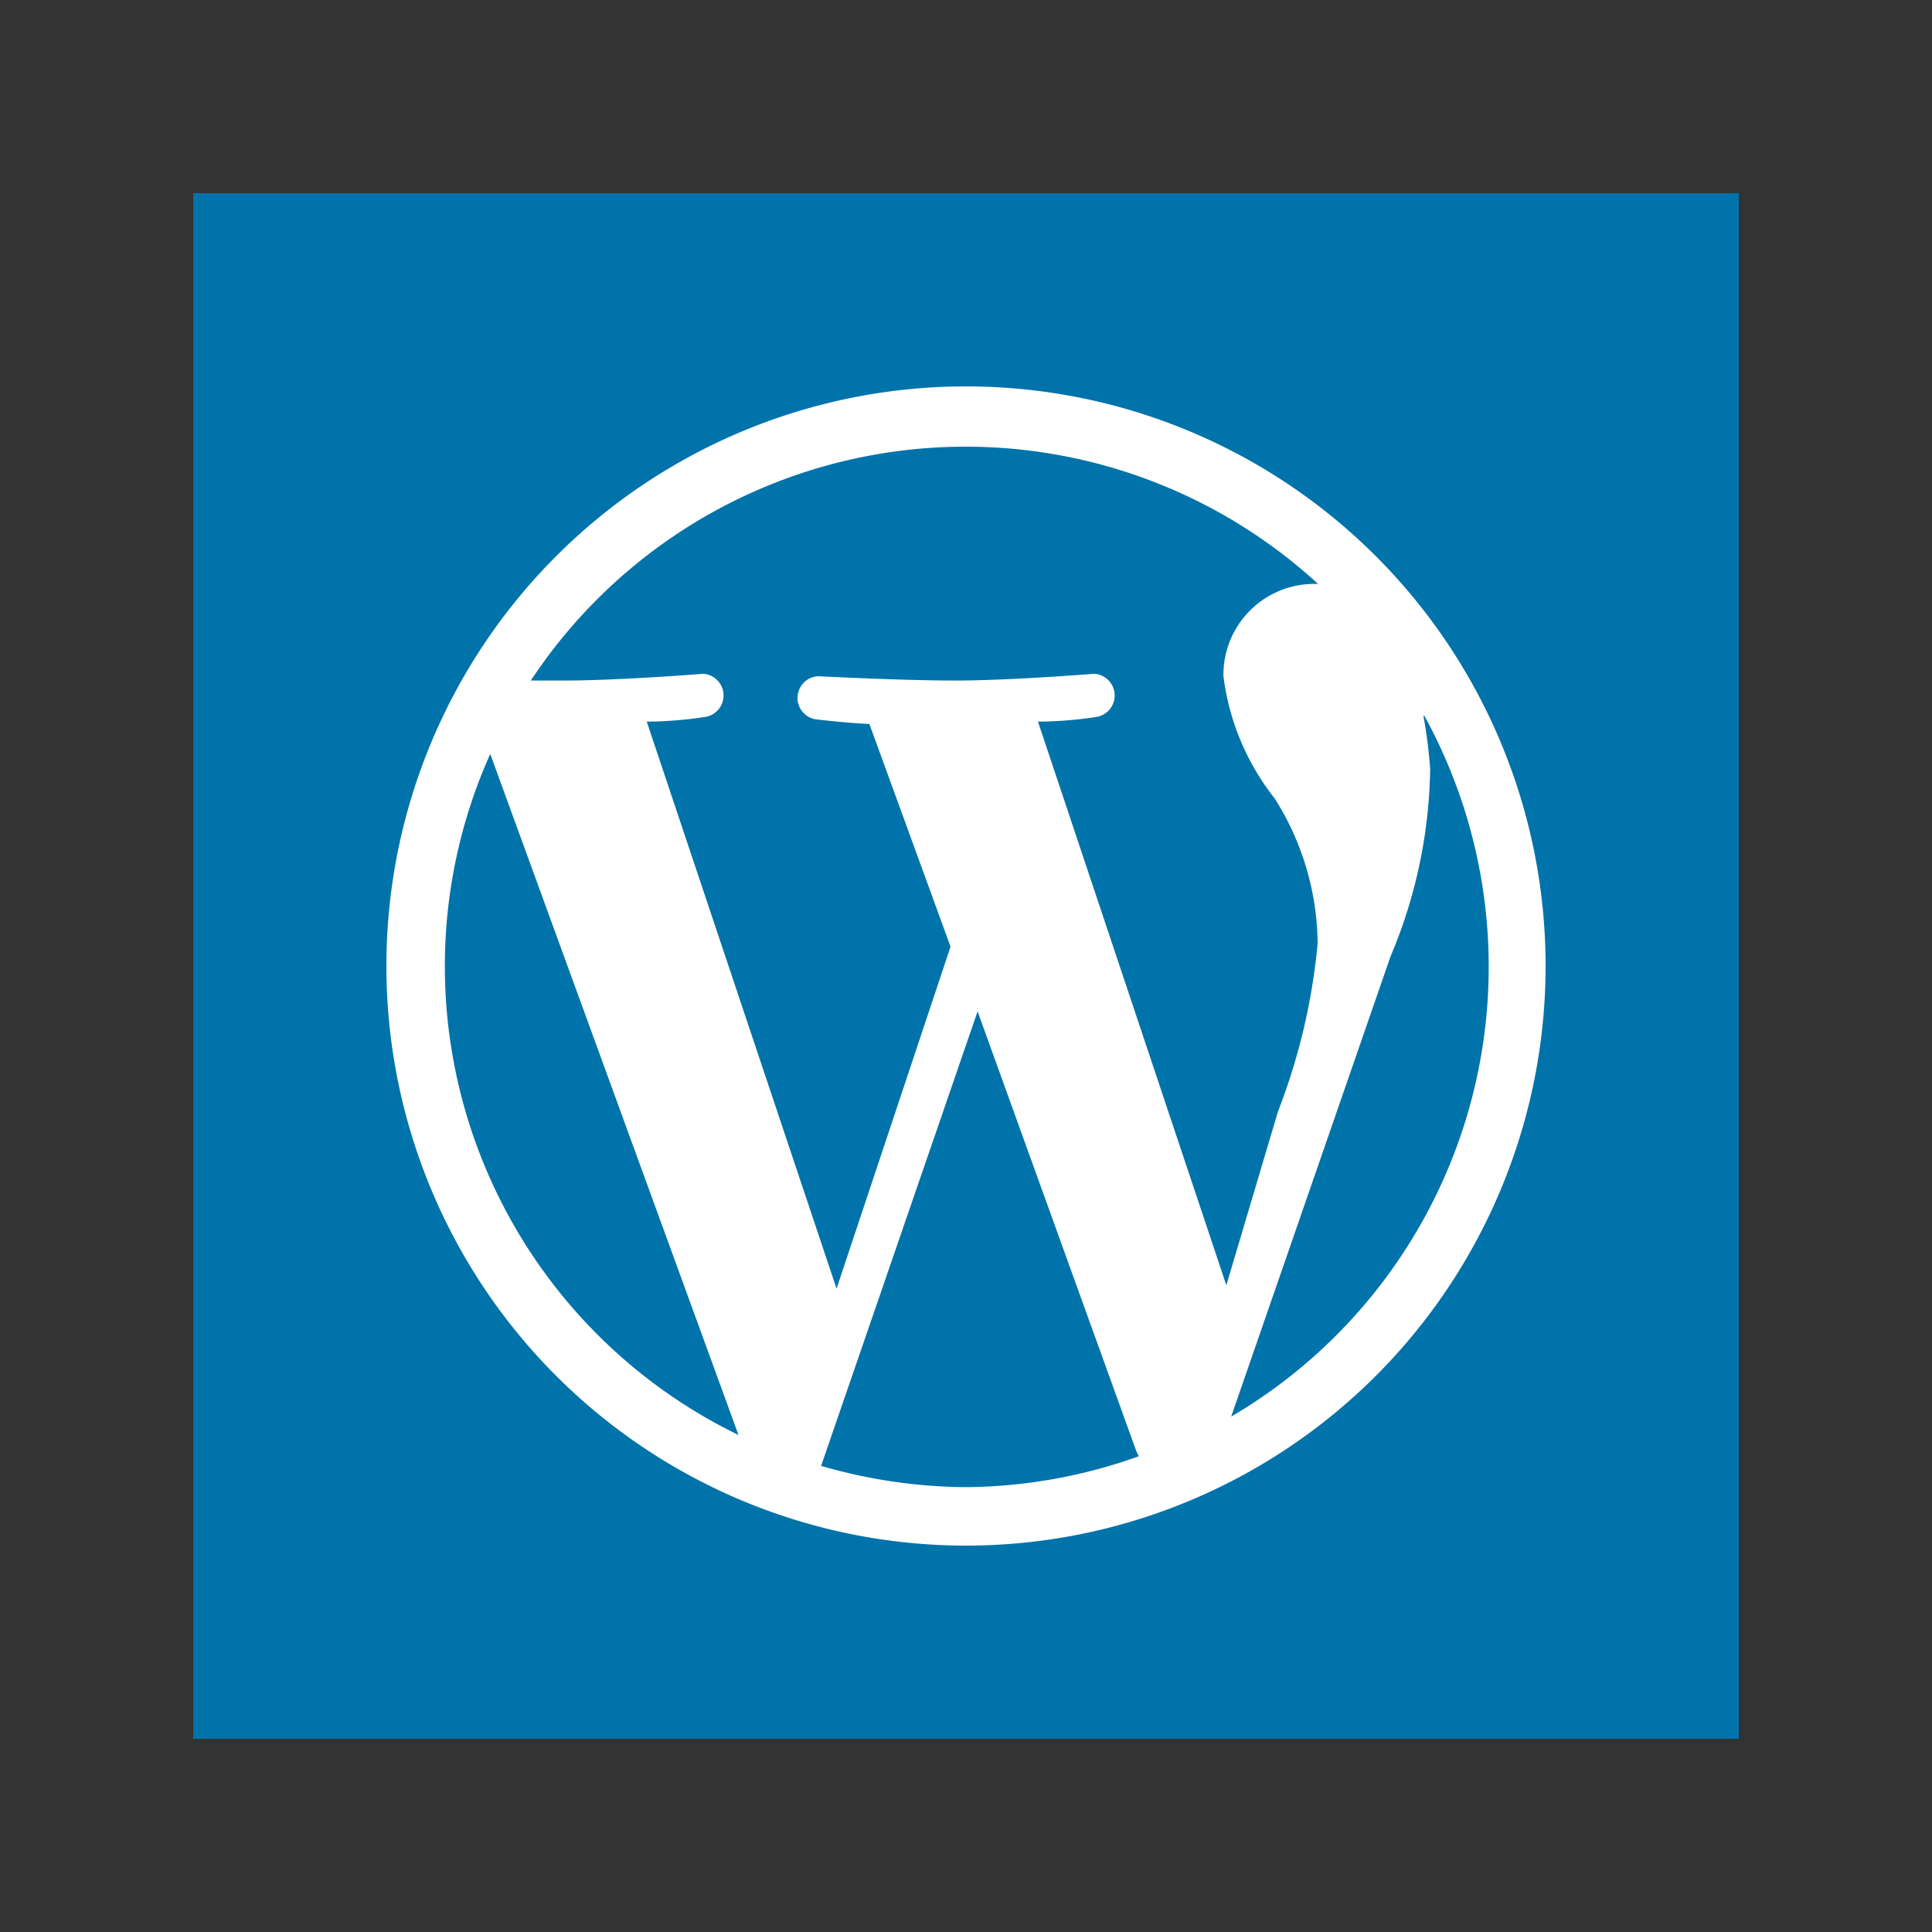 <svg xmlns="http://www.w3.org/2000/svg" viewBox="0 0 40 40"><rect x="0" y="0" width="40" height="40" fill="#333333" stroke="none"/><g class="color1"><rect x="4" y="4" width="32" height="32" fill="#0073aa"/></g><g class="color2"><path d="M20,8A12,12,0,1,0,32,20,12,12,0,0,0,20,8ZM9.21,20a10.73,10.73,0,0,1,.94-4.39l5.14,14.1A10.79,10.79,0,0,1,9.21,20ZM20,30.79A11,11,0,0,1,17,30.35l3.24-9.41L23.51,30a1,1,0,0,0,.07.15A10.85,10.85,0,0,1,20,30.79Zm1.49-15.85c.65,0,1.23-.1,1.23-.1a.45.45,0,0,0-.07-.89s-1.74.14-2.87.14S16.94,14,16.94,14a.45.45,0,0,0-.07.89s.55.07,1.13.1l1.68,4.61-2.36,7.08L13.39,14.94c.65,0,1.23-.1,1.23-.1a.45.45,0,0,0-.06-.89s-1.75.14-2.88.14l-.69,0a10.79,10.79,0,0,1,16.3-2h-.14A1.88,1.88,0,0,0,25.33,14a5.11,5.11,0,0,0,1.06,2.53,5.69,5.69,0,0,1,.89,3,12.85,12.85,0,0,1-.82,3.48l-1.07,3.6Zm8-.12a10.8,10.8,0,0,1-4,14.51l3.3-9.53a10.3,10.3,0,0,0,.82-3.87A9.72,9.72,0,0,0,29.47,14.82Z" fill="#fff"/></g></svg>